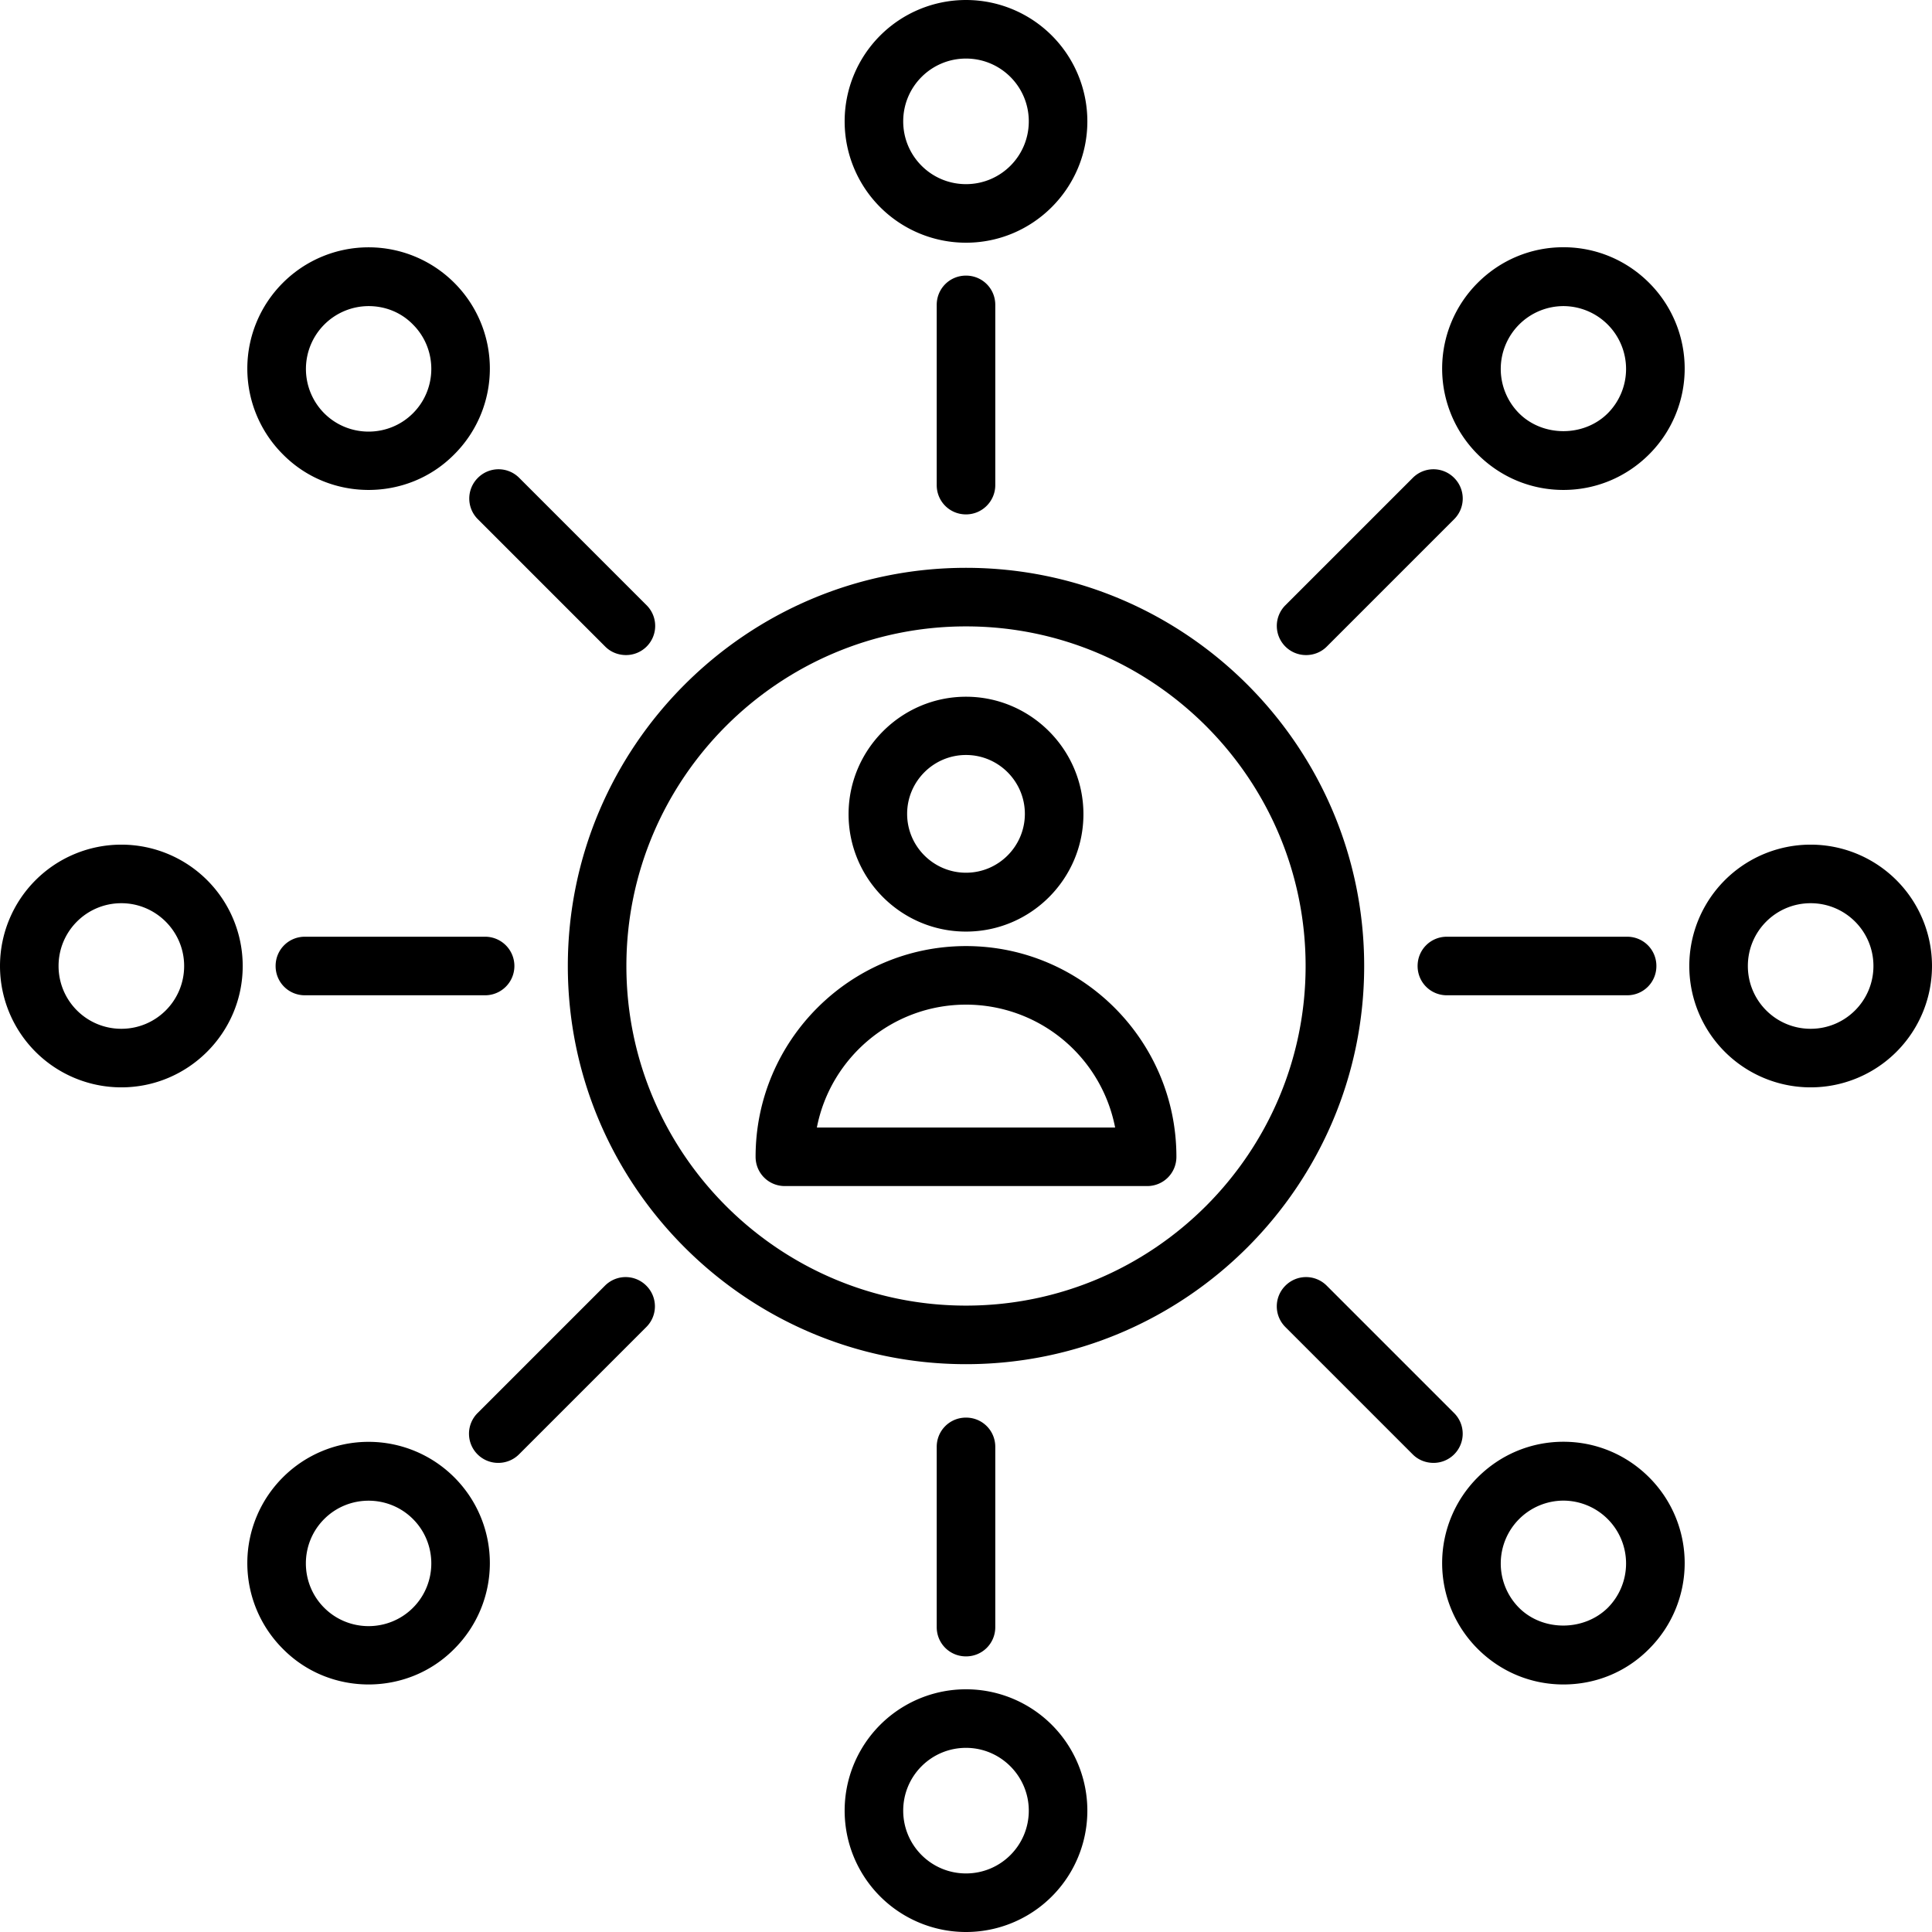<svg xmlns="http://www.w3.org/2000/svg" viewBox="0 0 64 64" id="affiliate-network">
  <path d="M32 30.86c-2.15 0-3.89-1.75-3.89-3.89s1.75-3.89 3.89-3.89 3.89 1.75 3.89 3.89-1.74 3.89-3.89 3.89zm0-5.85c-1.08 0-1.95.88-1.95 1.95 0 1.08.88 1.95 1.95 1.95 1.08 0 1.95-.88 1.95-1.95 0-1.07-.87-1.95-1.95-1.95zm6 14.28H26c-.54 0-.97-.43-.97-.97 0-3.85 3.13-6.98 6.97-6.98s6.97 3.13 6.97 6.98c0 .54-.43.97-.97.97zm-10.94-1.94h9.88A5.033 5.033 0 0 0 32 33.28c-2.44 0-4.49 1.75-4.94 4.07z"></path>
  <path d="M32 45.19c-7.27 0-13.19-5.92-13.19-13.19S24.73 18.81 32 18.81 45.19 24.73 45.19 32 39.27 45.19 32 45.19zm0-24.44c-6.2 0-11.25 5.05-11.25 11.25S25.8 43.25 32 43.25 43.25 38.2 43.25 32 38.2 20.75 32 20.75zM32 17.04c-.54 0-.97-.43-.97-.97V10.1c0-.54.43-.97.97-.97s.97.43.97.97v5.97c0 .53-.43.97-.97.97zm0-9a4.02 4.02 0 1 1 4.02-4.02c0 2.21-1.8 4.02-4.02 4.02zm0-6.1c-1.15 0-2.08.93-2.08 2.08S30.85 6.1 32 6.1s2.08-.93 2.08-2.08-.93-2.08-2.08-2.08zM20.74 21.7c-.25 0-.5-.09-.69-.28l-4.22-4.22a.966.966 0 0 1 0-1.37c.38-.38.99-.38 1.37 0l4.22 4.22a.966.966 0 0 1-.68 1.65zm-8.53-5.47c-1.03 0-2.06-.39-2.84-1.18a4.014 4.014 0 0 1 0-5.68 4.014 4.014 0 0 1 5.68 0 4.014 4.014 0 0 1 0 5.68c-.78.79-1.81 1.18-2.84 1.18zm0-6.09a2.082 2.082 0 0 0-1.47 3.55c.81.81 2.13.81 2.94 0s.81-2.13 0-2.94c-.4-.41-.93-.61-1.47-.61zm3.86 22.83H10.1c-.54 0-.97-.43-.97-.97s.43-.97.97-.97h5.97a.97.97 0 0 1 0 1.94zM4.02 36.02A4.02 4.02 0 1 1 8.04 32c0 2.22-1.81 4.02-4.02 4.02zm0-6.1c-1.15 0-2.08.93-2.08 2.08s.93 2.08 2.08 2.08S6.1 33.15 6.1 32s-.94-2.08-2.08-2.08zm12.49 18.54a.966.966 0 0 1-.69-1.65l4.22-4.22c.38-.38.99-.38 1.37 0 .38.38.38.99 0 1.37l-4.22 4.22a.97.97 0 0 1-.68.28zm-4.3 7.34c-1.03 0-2.06-.39-2.84-1.18a4.014 4.014 0 0 1 0-5.68 4.014 4.014 0 0 1 5.68 0 4.014 4.014 0 0 1 0 5.68c-.78.79-1.81 1.18-2.84 1.18zm-1.47-5.48c-.81.81-.81 2.13 0 2.94s2.13.81 2.94 0 .81-2.13 0-2.94-2.13-.81-2.94 0zM32 54.87c-.54 0-.97-.43-.97-.97v-5.97c0-.54.43-.97.97-.97s.97.43.97.97v5.97c0 .54-.43.97-.97.97zM32 64a4.02 4.02 0 1 1 0-8.04A4.02 4.02 0 0 1 32 64zm0-6.1c-1.15 0-2.08.93-2.08 2.08s.93 2.08 2.08 2.08 2.08-.93 2.08-2.08c0-1.14-.93-2.08-2.08-2.08zm15.49-9.44c-.25 0-.5-.09-.69-.28l-4.22-4.22a.966.966 0 0 1 0-1.37c.38-.38.99-.38 1.37 0l4.22 4.22a.966.966 0 0 1-.68 1.65zm4.3 7.34c-1.07 0-2.08-.42-2.84-1.18a4.014 4.014 0 0 1 0-5.68c.76-.76 1.77-1.18 2.84-1.18 1.07 0 2.08.42 2.84 1.18a4.014 4.014 0 0 1 0 5.68c-.76.77-1.77 1.18-2.84 1.18zm0-6.09a2.082 2.082 0 0 0-1.47 3.55c.79.79 2.15.78 2.94 0a2.082 2.082 0 0 0-1.47-3.55zm2.11-16.74h-5.97c-.54 0-.97-.43-.97-.97s.43-.97.97-.97h5.97c.54 0 .97.43.97.97s-.43.97-.97.97zm6.08 3.05a4.02 4.02 0 1 1 0-8.04 4.02 4.02 0 0 1 0 8.04zm0-6.1c-1.15 0-2.08.93-2.08 2.08s.93 2.08 2.08 2.08 2.08-.93 2.08-2.08-.93-2.08-2.08-2.08zM43.27 21.7a.966.966 0 0 1-.69-1.65l4.22-4.22c.38-.38.99-.38 1.37 0 .38.38.38.99 0 1.37l-4.22 4.22c-.19.19-.44.28-.68.28zm8.52-5.47c-1.07 0-2.08-.42-2.84-1.18a4.014 4.014 0 0 1 0-5.68c.76-.76 1.77-1.18 2.84-1.18 1.07 0 2.08.42 2.84 1.18a4.014 4.014 0 0 1 0 5.68c-.76.76-1.77 1.18-2.84 1.18zm0-6.09a2.082 2.082 0 0 0-1.47 3.55c.79.79 2.15.79 2.94 0a2.082 2.082 0 0 0-1.47-3.55z"></path>
</svg>
